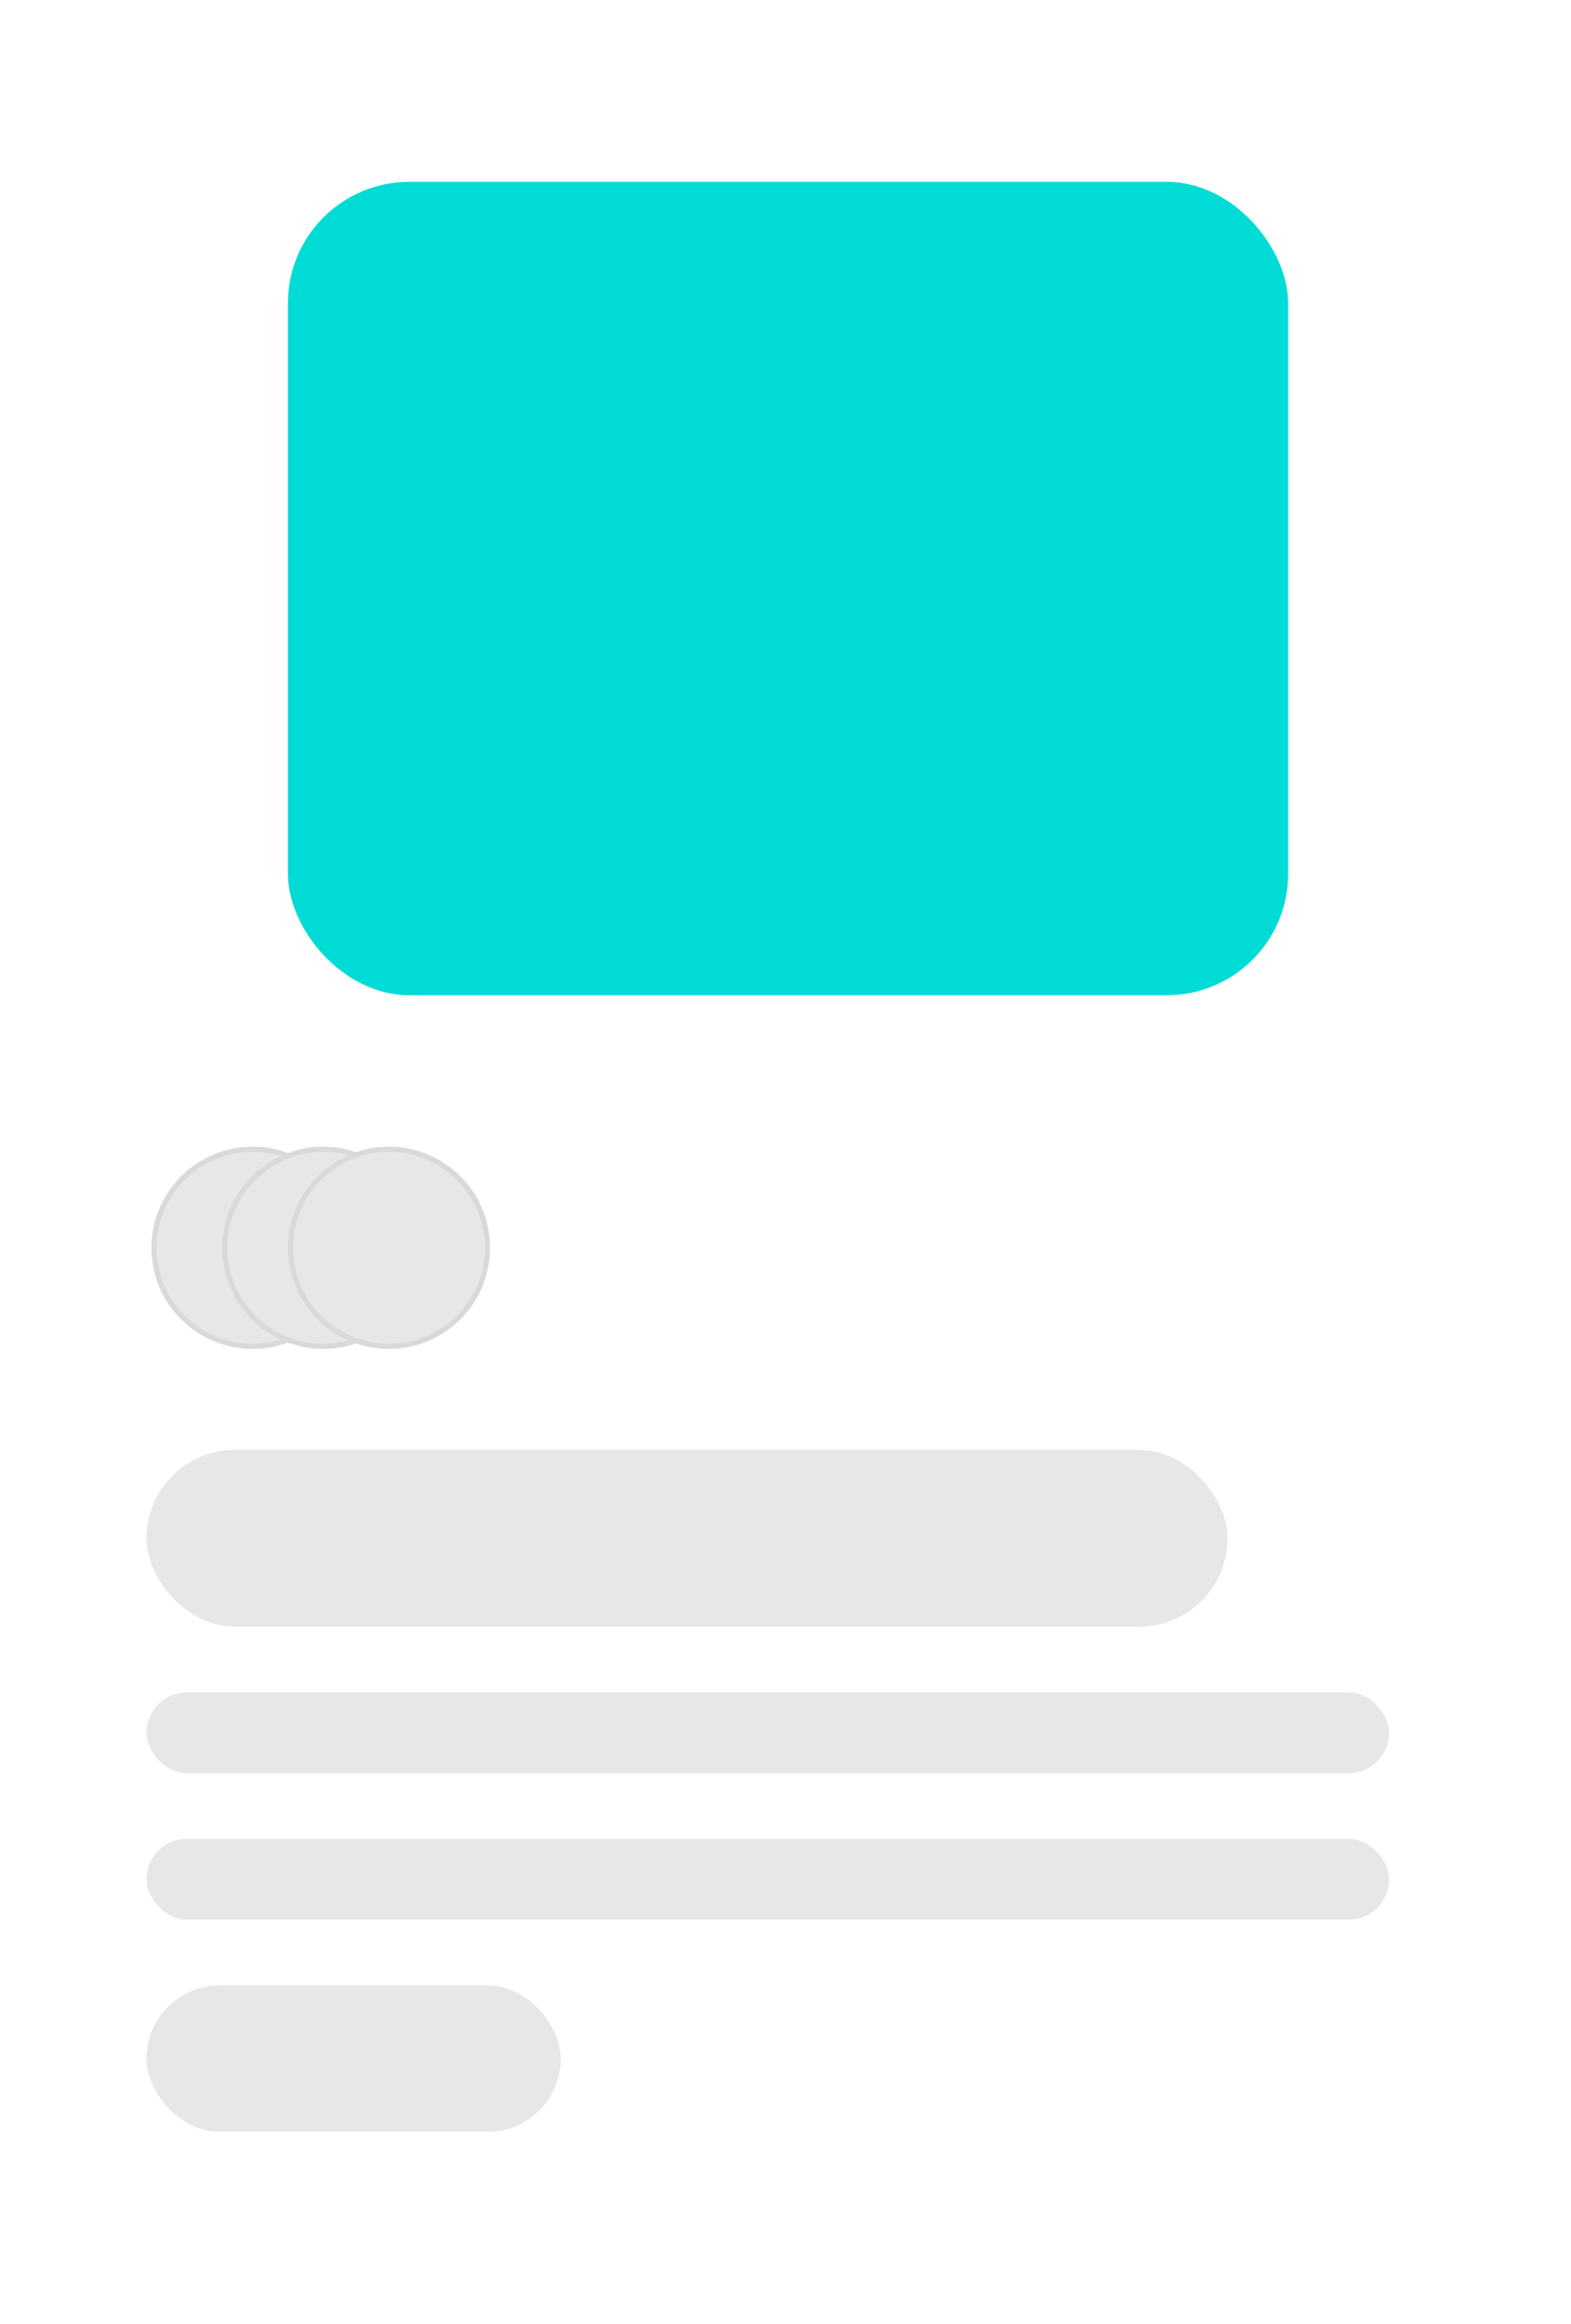 <svg xmlns="http://www.w3.org/2000/svg" xmlns:xlink="http://www.w3.org/1999/xlink" width="311" height="460" viewBox="0 0 311 460">
  <defs>
    <filter id="Rectangle_1" x="0" y="0" width="311" height="460" filterUnits="userSpaceOnUse">
      <feOffset dy="3" input="SourceAlpha"/>
      <feGaussianBlur stdDeviation="3" result="blur"/>
      <feFlood flood-opacity="0.161"/>
      <feComposite operator="in" in2="blur"/>
      <feComposite in="SourceGraphic"/>
    </filter>
  </defs>
  <g id="Component_3_1" data-name="Component 3 – 1" transform="translate(9 6)">
    <g transform="matrix(1, 0, 0, 1, -9, -6)" filter="url(#Rectangle_1)">
      <rect id="Rectangle_1-2" data-name="Rectangle 1" width="293" height="442" rx="24" transform="translate(9 6)" fill="#fff"/>
    </g>
    <rect id="Rectangle_3" data-name="Rectangle 3" width="198" height="161" rx="24" transform="translate(48 30)" fill="#00dcd5"/>
    <g id="Component_2_1" data-name="Component 2 – 1" transform="translate(20 221)">
      <rect id="Rectangle_4" data-name="Rectangle 4" width="214" height="35" rx="17.5" transform="translate(0 60)" fill="#e7e7e7"/>
      <rect id="Rectangle_5" data-name="Rectangle 5" width="246" height="16" rx="8" transform="translate(0 137)" fill="#e7e7e7"/>
      <rect id="Rectangle_6" data-name="Rectangle 6" width="246" height="16" rx="8" transform="translate(0 108)" fill="#e7e7e7"/>
      <rect id="Rectangle_7" data-name="Rectangle 7" width="82" height="29" rx="14.5" transform="translate(0 166)" fill="#e7e7e7"/>
      <g id="Component_1_1" data-name="Component 1 – 1" transform="translate(1)">
        <g id="Ellipse_1" data-name="Ellipse 1" fill="#e7e7e7" stroke="#d9d9d9" stroke-width="1">
          <circle cx="20" cy="20" r="20" stroke="none"/>
          <circle cx="20" cy="20" r="19.5" fill="none"/>
        </g>
        <g id="Ellipse_2" data-name="Ellipse 2" transform="translate(14)" fill="#e7e7e7" stroke="#d9d9d9" stroke-width="1">
          <circle cx="20" cy="20" r="20" stroke="none"/>
          <circle cx="20" cy="20" r="19.5" fill="none"/>
        </g>
        <g id="Ellipse_3" data-name="Ellipse 3" transform="translate(27)" fill="#e7e7e7" stroke="#d9d9d9" stroke-width="1">
          <circle cx="20" cy="20" r="20" stroke="none"/>
          <circle cx="20" cy="20" r="19.5" fill="none"/>
        </g>
      </g>
    </g>
  </g>
</svg>
